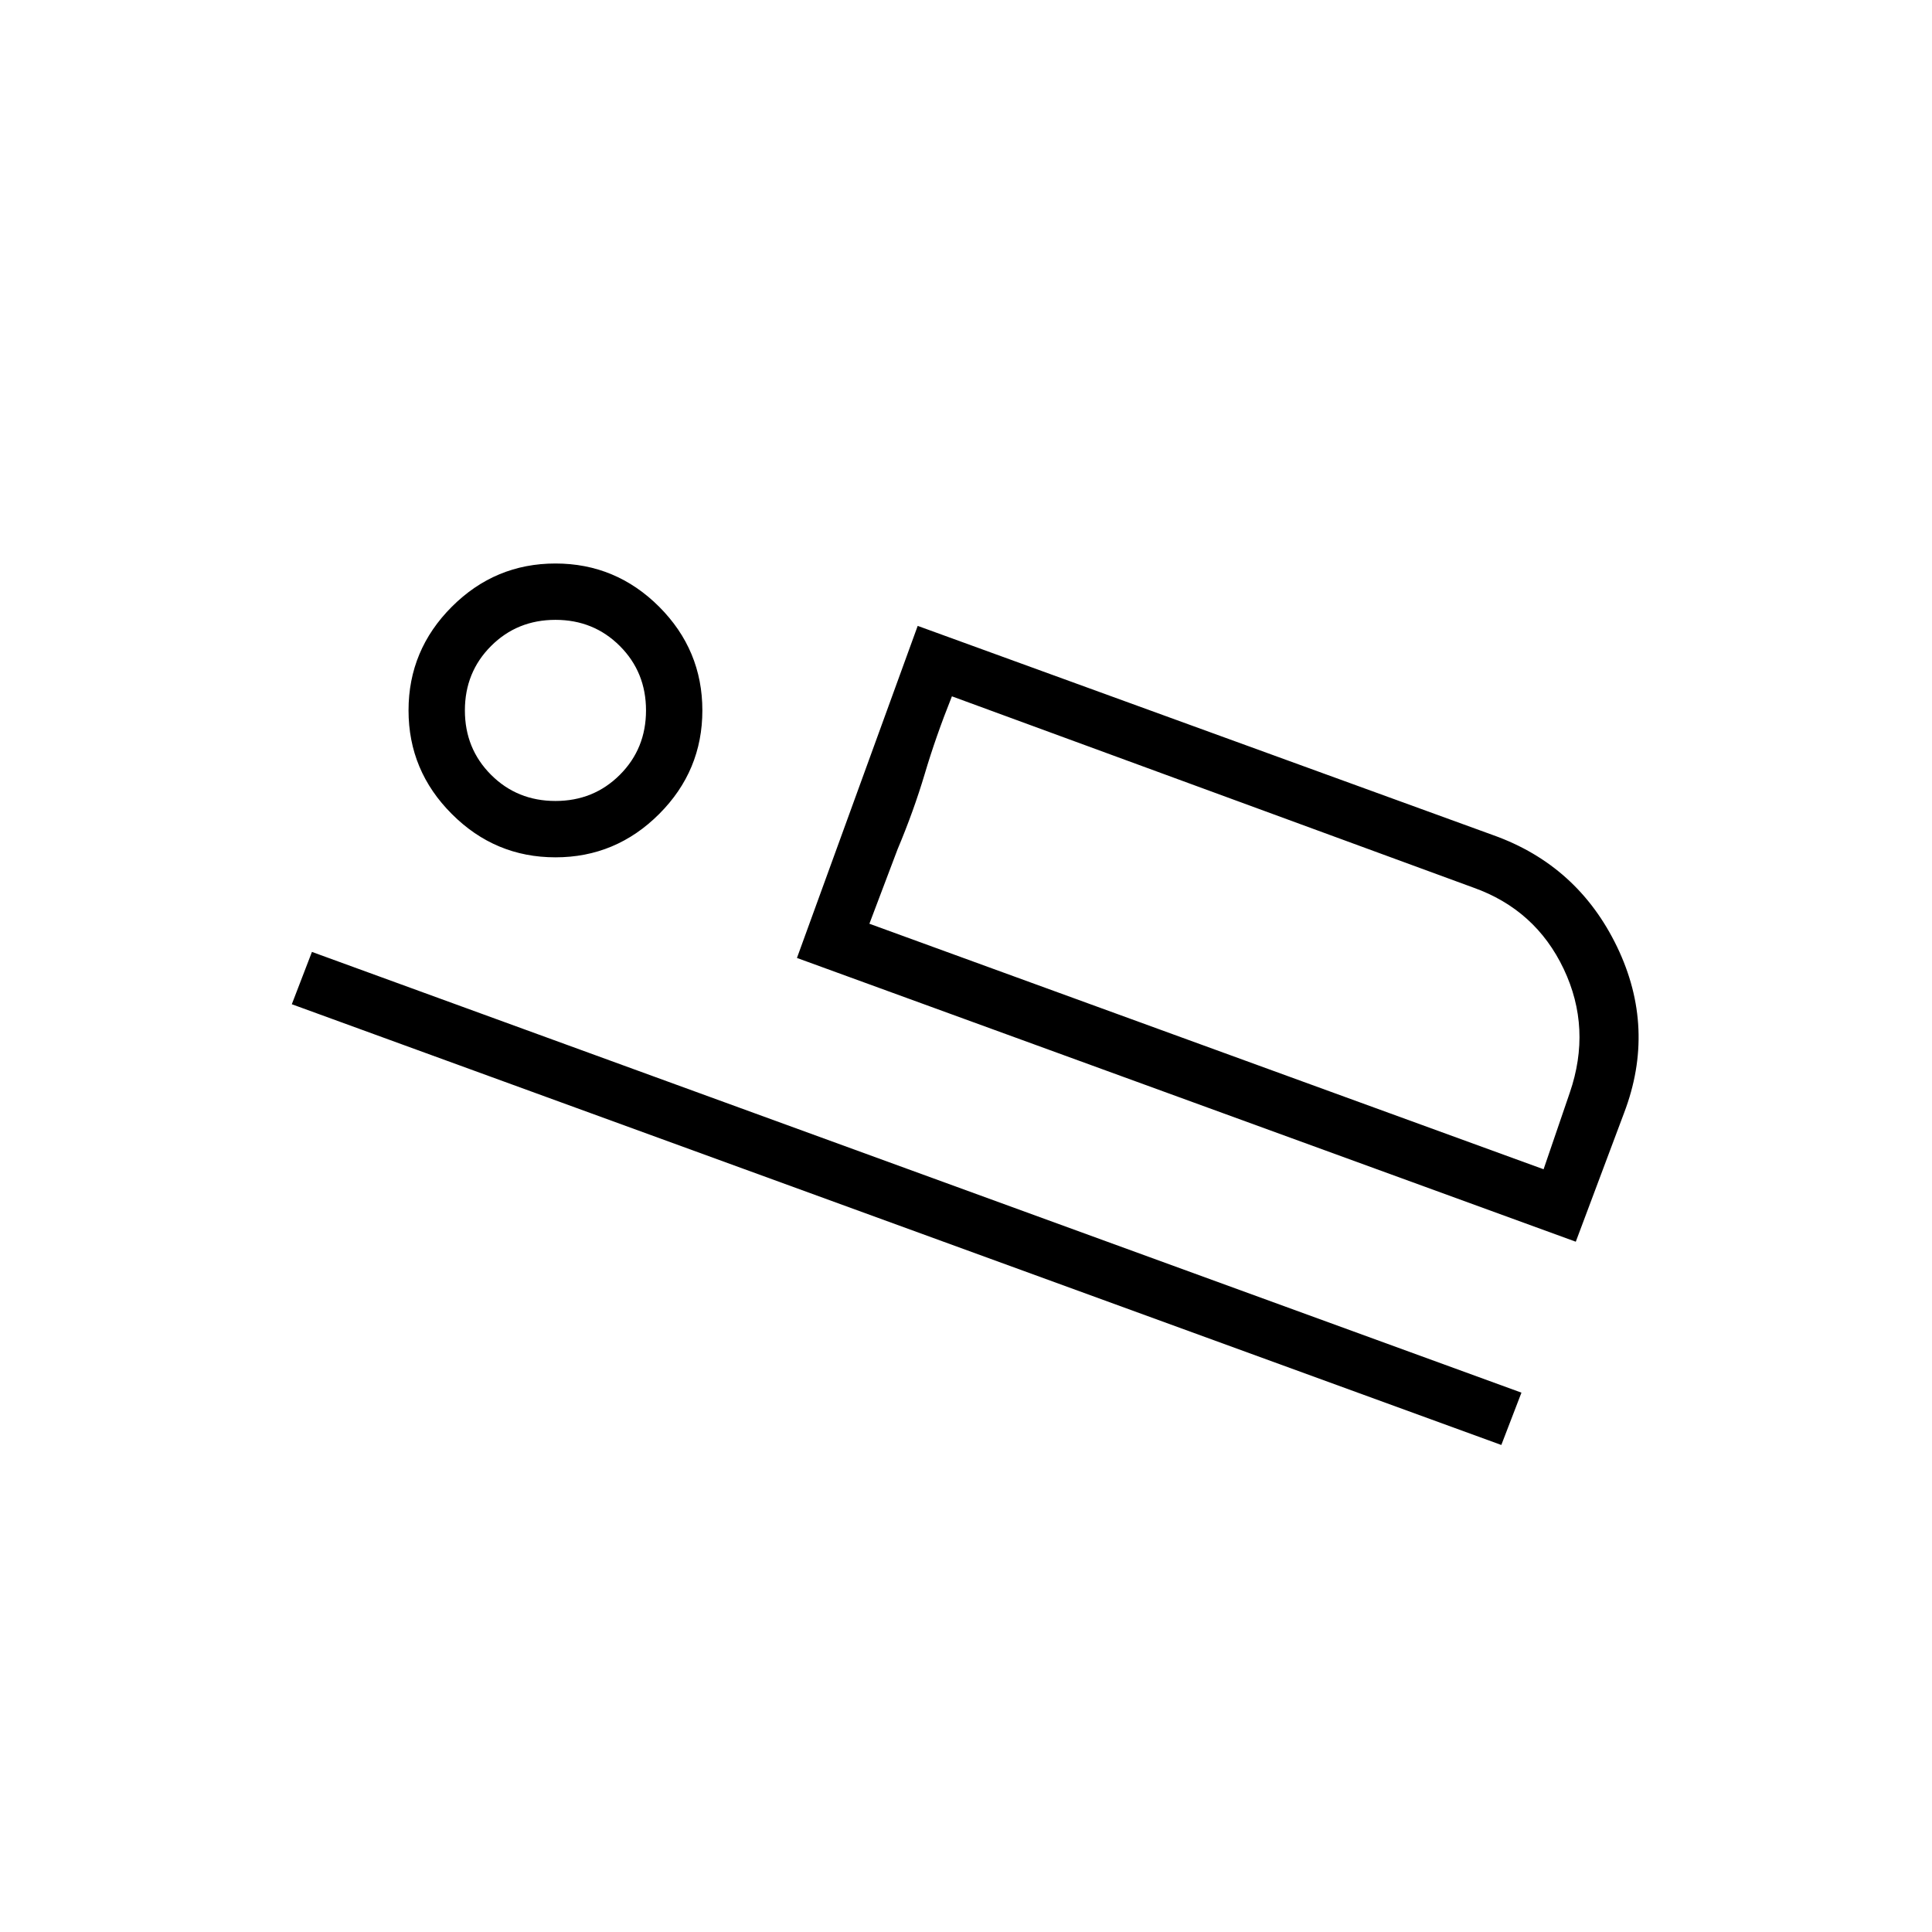 <svg xmlns="http://www.w3.org/2000/svg" height="24" width="24"><path d="m9.9 11.9 1.5-4.125 7.15 2.6q1.05.375 1.538 1.387.487 1.013.087 2.063l-.6 1.6Zm1.925-3.25q-.2.5-.337.962-.138.463-.338.938l-.35.925Zm-8.2 3.825.25-.65L18.9 17.3l-.25.65ZM6.9 10.65q-.75 0-1.287-.538-.538-.537-.538-1.287 0-.75.538-1.288Q6.15 7 6.9 7q.75 0 1.288.537.537.538.537 1.288t-.537 1.287q-.538.538-1.288.538Zm0-.7q.475 0 .8-.325.325-.325.325-.8 0-.475-.325-.8-.325-.325-.8-.325-.475 0-.8.325-.325.325-.325.8 0 .475.325.8.325.325.8.325Zm3.9 1.525 8.375 3.05.325-.95q.275-.8-.075-1.538-.35-.737-1.125-1.012L11.825 8.65ZM6.925 8.85Z"/></svg>